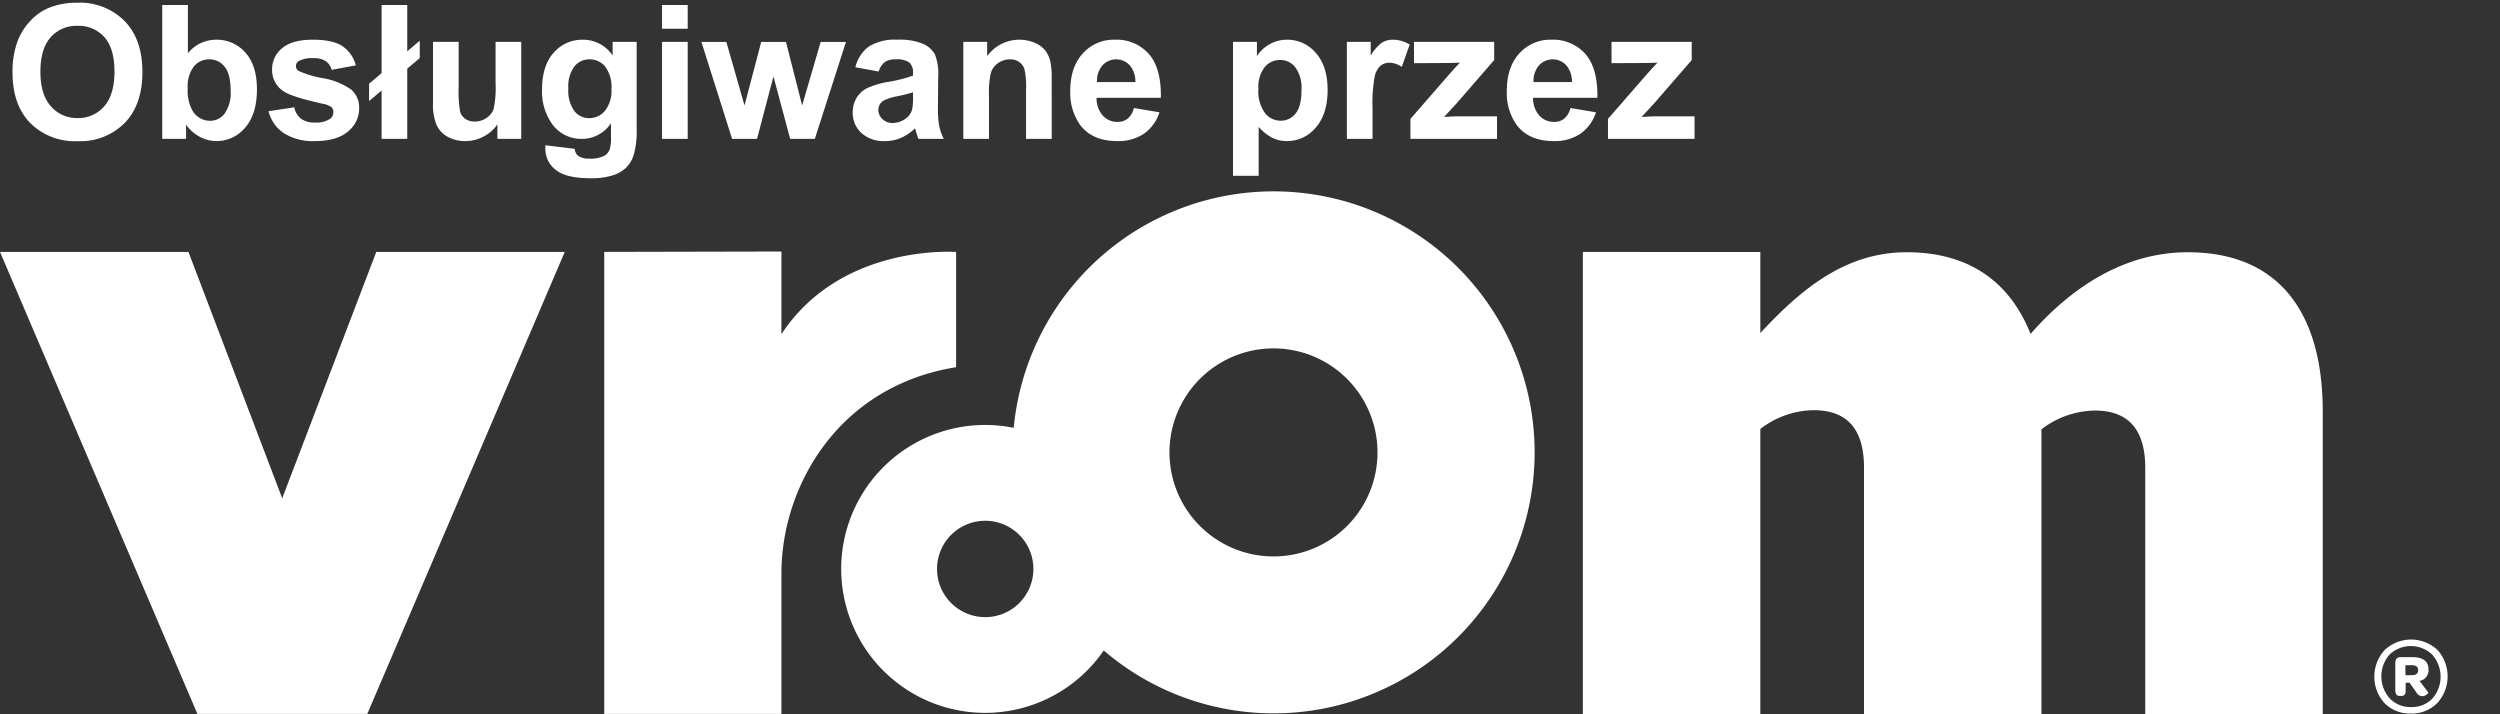 <svg id="Layer_1" data-name="Layer 1" xmlns="http://www.w3.org/2000/svg" viewBox="0 0 507.937 145.089"><rect x="0" y="0" width="507.937" height="145.089" fill="#333333" stroke="none"/><style>.fill-color-white{fill:#fff}</style><path class="fill-color-white" d="M444.491 51.252c-12.643 0-23.474 6.9-31.927 16.594-4.414-11.027-12.949-16.594-25.186-16.594-12.662 0-21.694 7.784-29.723 16.411V51.206l-36.06-.018v93.9h36.06V87.162a18.038 18.038 0 0110.83-3.822c5.83 0 10.233 2.817 10.233 11.645v50.103h36.052V87.231a18.155 18.155 0 0110.86-3.817c5.806 0 10.231 2.811 10.231 11.638v50.036h36.06v-61.51c0-19.89-8.75-32.326-27.43-32.326M258.747 38.88a53.028 53.028 0 00-52.783 48.045 29.246 29.246 0 1018.288 45.238 53.028 53.028 0 1034.495-93.283m-58.588 86.504a9.789 9.789 0 119.801-9.793 9.789 9.789 0 01-9.8 9.793m58.587-12.331a21.134 21.134 0 1121.127-21.121 21.118 21.118 0 01-21.127 21.121"/><path class="fill-color-white" d="M194.253 74.607V51.194s-23.336-1.795-35.488 16.697V51.1l-36.002.08v93.869h36.002v-28.533c0-17.639 11.486-38.046 35.488-41.91M57.339 101.243L38.287 51.181H0l40.109 93.869h34.515l40.121-93.869H76.452l-19.113 50.062zM2.55 14.784a17.295 17.295 0 011.243-6.976 12.79 12.79 0 012.533-3.73 10.595 10.595 0 013.516-2.449A14.936 14.936 0 0115.705.553a12.772 12.772 0 019.62 3.73q3.61 3.73 3.61 10.372 0 6.587-3.582 10.307a12.673 12.673 0 01-9.574 3.72 12.802 12.802 0 01-9.648-3.702Q2.549 21.278 2.55 14.784zm5.66-.185q0 4.62 2.133 7.004a6.95 6.95 0 005.418 2.384 6.893 6.893 0 005.39-2.365q2.106-2.366 2.106-7.097 0-4.676-2.05-6.977a6.938 6.938 0 00-5.446-2.3 6.984 6.984 0 00-5.474 2.328Q8.21 9.905 8.21 14.599zM32.96 28.218V1.017h5.215v9.797a7.377 7.377 0 015.715-2.746 7.684 7.684 0 015.956 2.607q2.356 2.607 2.357 7.486 0 5.047-2.403 7.775a7.499 7.499 0 01-5.836 2.727 7.217 7.217 0 01-3.33-.844 7.958 7.958 0 01-2.83-2.496v2.895zm5.178-10.28a8.378 8.378 0 00.965 4.528 4.124 4.124 0 003.6 2.078 3.689 3.689 0 002.94-1.475 7.26 7.26 0 001.216-4.648q0-3.376-1.225-4.87a3.876 3.876 0 00-3.136-1.494 3.93 3.93 0 00-3.117 1.456 6.687 6.687 0 00-1.243 4.426zM54.559 22.596l5.232-.798a3.83 3.83 0 001.355 2.31 4.575 4.575 0 002.857.789 5.157 5.157 0 003.043-.743 1.657 1.657 0 00.686-1.391 1.37 1.37 0 00-.37-.984 4.163 4.163 0 00-1.745-.686Q59.308 19.7 57.62 18.55a5.076 5.076 0 01-2.338-4.435 5.465 5.465 0 012.023-4.304q2.022-1.744 6.271-1.745 4.045 0 6.012 1.318a6.736 6.736 0 012.709 3.896l-4.917.91a3.043 3.043 0 00-1.197-1.763 4.378 4.378 0 00-2.514-.612 5.666 5.666 0 00-2.95.575 1.236 1.236 0 00-.594 1.057 1.152 1.152 0 00.52.947 19.544 19.544 0 004.87 1.466 14.505 14.505 0 015.817 2.319 4.821 4.821 0 011.633 3.878 5.953 5.953 0 01-2.264 4.657q-2.264 1.948-6.698 1.948a10.987 10.987 0 01-6.374-1.633 7.52 7.52 0 01-3.07-4.434zM77.53 14.858V1.018h5.213v9.407l2.542-2.152v3.525l-2.542 2.152v14.269H77.53v-9.834l-2.542 2.152v-3.525zM101.057 28.218v-2.95a7.592 7.592 0 01-2.83 2.486 7.934 7.934 0 01-3.702.91 7.24 7.24 0 01-3.563-.873 5.142 5.142 0 01-2.282-2.449 10.924 10.924 0 01-.705-4.36V8.512h5.215v9.056a25.094 25.094 0 00.288 5.093 2.773 2.773 0 001.048 1.484 3.22 3.22 0 001.93.548 4.1 4.1 0 002.393-.733 3.727 3.727 0 001.448-1.819 21.107 21.107 0 00.39-5.316V8.513h5.214v19.705zM110.816 29.517l5.956.723a2.032 2.032 0 00.687 1.43 3.919 3.919 0 002.338.556 6.073 6.073 0 003.061-.613 2.527 2.527 0 001.04-1.317 7.924 7.924 0 00.24-2.393v-2.876a7.054 7.054 0 01-5.9 3.19 7.262 7.262 0 01-6.29-3.357 11.414 11.414 0 01-1.818-6.606q0-4.954 2.384-7.57a7.694 7.694 0 015.928-2.616 7.219 7.219 0 016.03 3.21V8.513h4.88v17.682a17.625 17.625 0 01-.575 5.214 6.467 6.467 0 01-1.614 2.71 7.15 7.15 0 01-2.774 1.54 14.605 14.605 0 01-4.388.556q-5.01 0-7.106-1.716a5.385 5.385 0 01-2.097-4.351c0-.174.006-.384.018-.631zm4.658-11.56a7.103 7.103 0 001.215 4.593 3.757 3.757 0 002.997 1.456 4.142 4.142 0 003.228-1.493 6.512 6.512 0 001.317-4.425 6.902 6.902 0 00-1.261-4.546 4.01 4.01 0 00-3.192-1.485 3.85 3.85 0 00-3.089 1.457 6.83 6.83 0 00-1.215 4.443zM134.51 5.841V1.017h5.215V5.84zm0 22.377V8.513h5.215v19.705zM148.742 28.218l-6.234-19.705h5.065l3.693 12.914 3.395-12.914h5.029l3.284 12.914 3.766-12.914h5.14l-6.327 19.705h-5.01l-3.396-12.673-3.34 12.673zM178.523 14.525l-4.732-.854a7.37 7.37 0 012.746-4.23 10.051 10.051 0 015.79-1.373 12.48 12.48 0 015.195.826 5.186 5.186 0 012.402 2.096 10.752 10.752 0 01.696 4.667l-.055 6.086a21.127 21.127 0 00.25 3.831 11.16 11.16 0 00.937 2.644h-5.159q-.204-.519-.5-1.54-.13-.463-.186-.612a9.389 9.389 0 01-2.858 1.948 8.191 8.191 0 01-3.247.65 6.714 6.714 0 01-4.796-1.652 5.488 5.488 0 01-1.754-4.175 5.602 5.602 0 01.798-2.978 5.21 5.21 0 012.236-2.004 17.489 17.489 0 014.147-1.215 28.39 28.39 0 005.066-1.28v-.52a2.7 2.7 0 00-.743-2.143 4.448 4.448 0 00-2.801-.64 3.732 3.732 0 00-2.171.547 3.805 3.805 0 00-1.261 1.92zm6.976 4.23a32.529 32.529 0 01-3.173.798 9.564 9.564 0 00-2.839.909 2.174 2.174 0 00-1.02 1.837 2.556 2.556 0 00.817 1.892 2.848 2.848 0 002.078.798 4.515 4.515 0 002.69-.928 3.266 3.266 0 001.243-1.725 10.309 10.309 0 00.204-2.542zM213.684 28.218h-5.214V18.16a15.543 15.543 0 00-.334-4.128 2.897 2.897 0 00-1.085-1.457 3.103 3.103 0 00-1.81-.52 4.18 4.18 0 00-2.43.743 3.738 3.738 0 00-1.475 1.967 16.994 16.994 0 00-.4 4.527v8.925h-5.213V8.513h4.843v2.894a8.075 8.075 0 019.648-2.718 5.293 5.293 0 012.162 1.586 5.757 5.757 0 011.02 2.19 16.306 16.306 0 01.287 3.507zM230.383 21.946l5.195.872a8.52 8.52 0 01-3.163 4.352 9.293 9.293 0 01-5.41 1.493q-5.14 0-7.607-3.358a11.282 11.282 0 01-1.948-6.791q0-4.899 2.56-7.673a8.433 8.433 0 016.476-2.773 8.748 8.748 0 016.94 2.903q2.542 2.905 2.43 8.897h-13.062a5.274 5.274 0 001.262 3.61 3.945 3.945 0 003.005 1.29 3.192 3.192 0 002.06-.669 4.126 4.126 0 001.262-2.153zm.297-5.27a5.02 5.02 0 00-1.17-3.441 3.763 3.763 0 00-5.529.064 4.81 4.81 0 00-1.094 3.377zM250.515 8.513h4.861v2.894a7.278 7.278 0 012.56-2.412 7.06 7.06 0 013.582-.927 7.514 7.514 0 015.826 2.69q2.393 2.69 2.393 7.496 0 4.935-2.412 7.672a7.515 7.515 0 01-5.844 2.737 6.64 6.64 0 01-2.96-.65 9.95 9.95 0 01-2.793-2.226v9.927h-5.213zm5.158 9.518a7.586 7.586 0 001.317 4.908 4.03 4.03 0 003.21 1.586 3.768 3.768 0 003.025-1.456q1.205-1.456 1.206-4.778a7.127 7.127 0 00-1.243-4.601 3.846 3.846 0 00-3.08-1.503 4 4 0 00-3.173 1.475 6.562 6.562 0 00-1.262 4.37zM278.866 28.218h-5.214V8.513h4.843v2.802a8.415 8.415 0 012.236-2.617 4.11 4.11 0 012.254-.63 6.622 6.622 0 013.433.983l-1.614 4.546a4.58 4.58 0 00-2.45-.854 2.893 2.893 0 00-1.855.603 4.122 4.122 0 00-1.197 2.18 31.026 31.026 0 00-.436 6.606zM286.566 28.218v-4.064l7.385-8.48q1.818-2.077 2.69-2.95-.91.057-2.393.075l-6.958.037V8.513h16.29v3.692l-7.533 8.684-2.653 2.876q2.171-.13 2.69-.13h8.071v4.583zM319.074 21.946l5.196.872a8.518 8.518 0 01-3.164 4.352 9.29 9.29 0 01-5.409 1.493q-5.14 0-7.607-3.358a11.282 11.282 0 01-1.948-6.791q0-4.899 2.56-7.673a8.433 8.433 0 016.475-2.773 8.749 8.749 0 016.94 2.903q2.542 2.905 2.43 8.897h-13.062a5.271 5.271 0 001.262 3.61 3.945 3.945 0 003.006 1.29 3.192 3.192 0 002.06-.669 4.128 4.128 0 001.261-2.153zm.297-5.27a5.02 5.02 0 00-1.169-3.441 3.763 3.763 0 00-5.53.064 4.81 4.81 0 00-1.094 3.377zM326.7 28.218v-4.064l7.385-8.48q1.818-2.077 2.69-2.95-.91.057-2.394.075l-6.958.037V8.513h16.291v3.692l-7.533 8.684-2.653 2.876q2.17-.13 2.69-.13h8.072v4.583zM489.837 144.97a7.187 7.187 0 01-5.358-2.11 8.009 8.009 0 01.02-10.785 7.846 7.846 0 0110.72-.034 8.026 8.026 0 01-.021 10.796 7.206 7.206 0 01-5.361 2.133m.024-1.317a5.752 5.752 0 004.342-1.731 6.745 6.745 0 00-.033-8.91 6.274 6.274 0 00-8.676-.021 6.728 6.728 0 00.034 8.898 5.75 5.75 0 004.333 1.764m2.299-2.211a1.398 1.398 0 01-1.23-.781l-1.36-1.944h-.804v1.72q0 .962-.915.961h-.29c-.596 0-.895-.396-.895-1.184v-5.539q0-1.16 1.095-1.16h2.389q3.26 0 3.26 2.523a2.158 2.158 0 01-1.831 2.299l1.787 2.345c.029.045-.008.127-.112.246a1.668 1.668 0 01-.47.347 1.319 1.319 0 01-.624.167m-3.44-6.297v2.032h1.318c.85 0 1.273-.335 1.273-1.005q0-1.026-1.318-1.027z"/></svg>